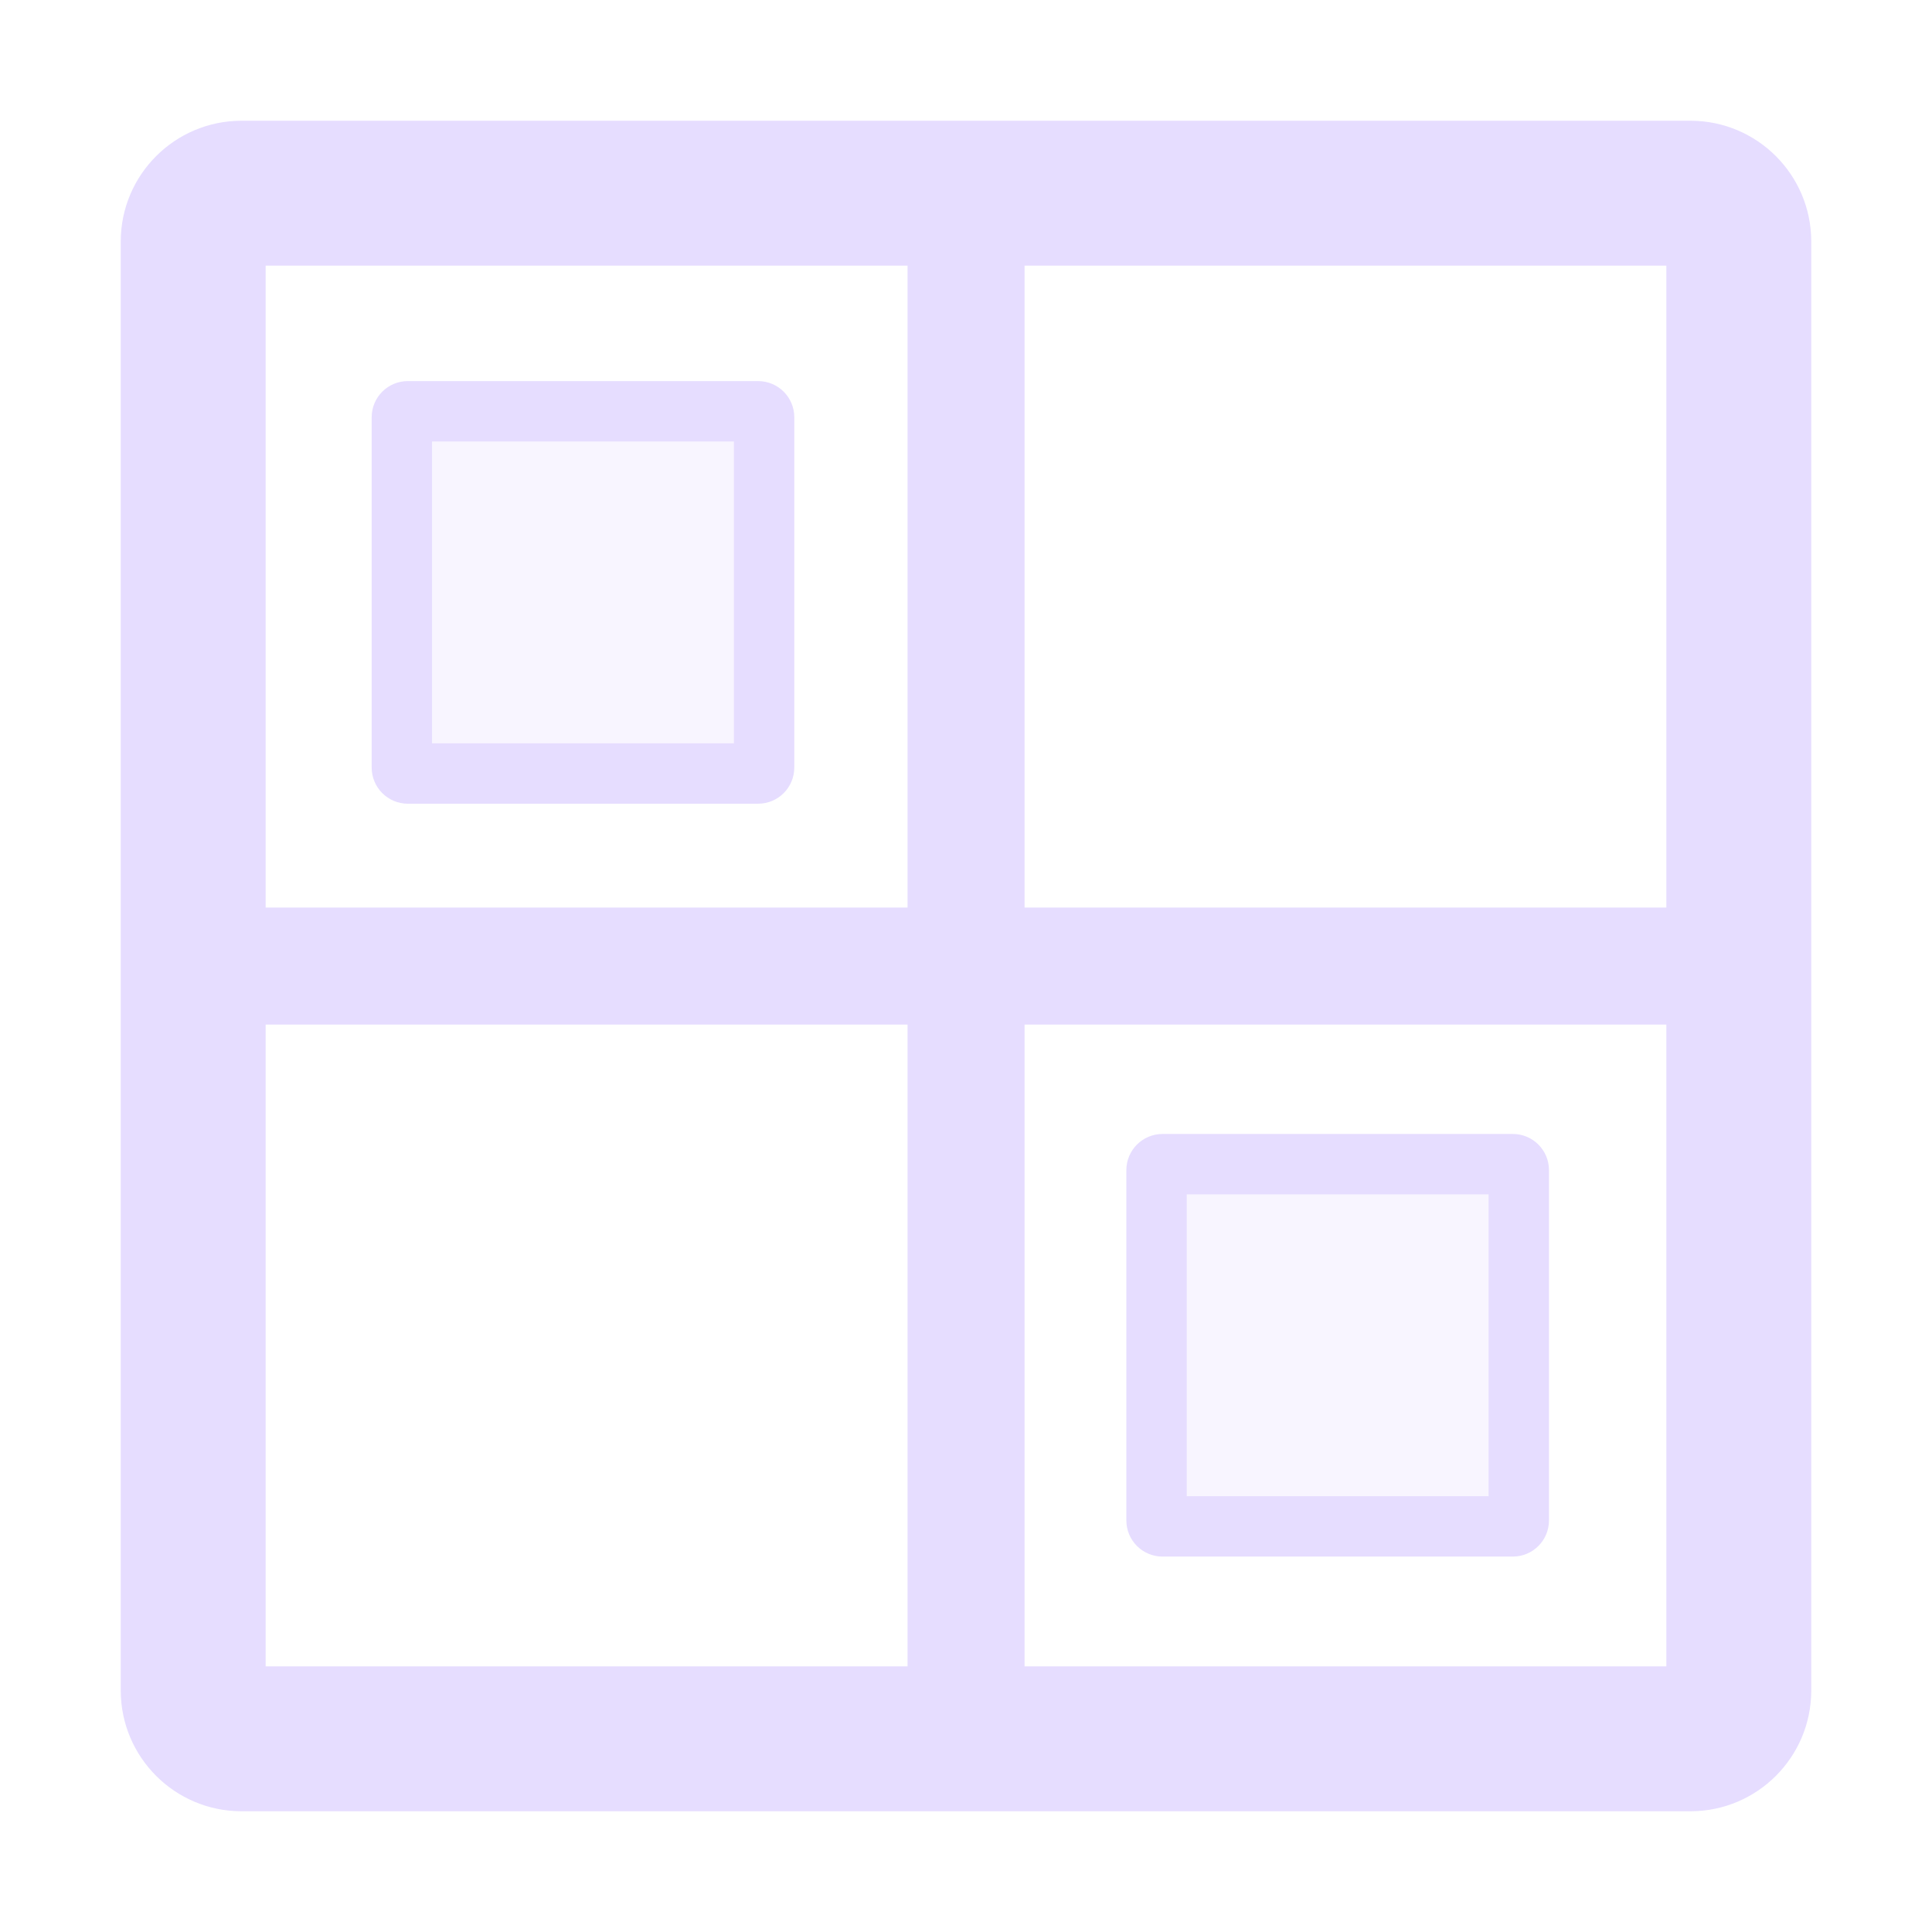 <svg fill="none" height="16" viewBox="0 0 16 16" width="16" xmlns="http://www.w3.org/2000/svg">
  <g fill="#E6DDFF">
    <path clip-rule="evenodd" d="m2.2 2.2v11.6h11.6v-11.6zm-.2-1.2c-.552 0-1 .448-1 1v12c0 .552.448 1 1 1h12c.552 0 1-.448 1-1v-12c0-.552-.448-1-1-1z" fill-rule="evenodd"/>
    <path d="m2.047 7.516h11.906v.969h-11.906z"/>
    <path d="m7.516 13.953h11.906v.969h-11.906z" transform="matrix(0 -1 1 0 -6.437 21.469)"/>
    <path d="m3.453 3.438h2.719v2.891h-2.719z" opacity=".3"/>
    <path clip-rule="evenodd" d="m3.578 3.656v2.5h2.5v-2.5zm-.2-.5c-.166 0-.3.134-.3.3v2.9c0 .166.134.3.3.3h2.9c.166 0 .3-.134.3-.3v-2.9c0-.166-.134-.3-.3-.3z" fill-rule="evenodd"/>
    <path d="m9.703 9.672h2.719v2.891h-2.719z" opacity=".3"/>
    <path clip-rule="evenodd" d="m9.828 9.891v2.5h2.5v-2.5zm-.2-.5c-.166 0-.3.134-.3.3v2.9c0 .166.134.3.3.3h2.9c.166 0 .3-.134.3-.3v-2.9c0-.166-.134-.3-.3-.3z" fill-rule="evenodd"/>
  </g>
</svg>
